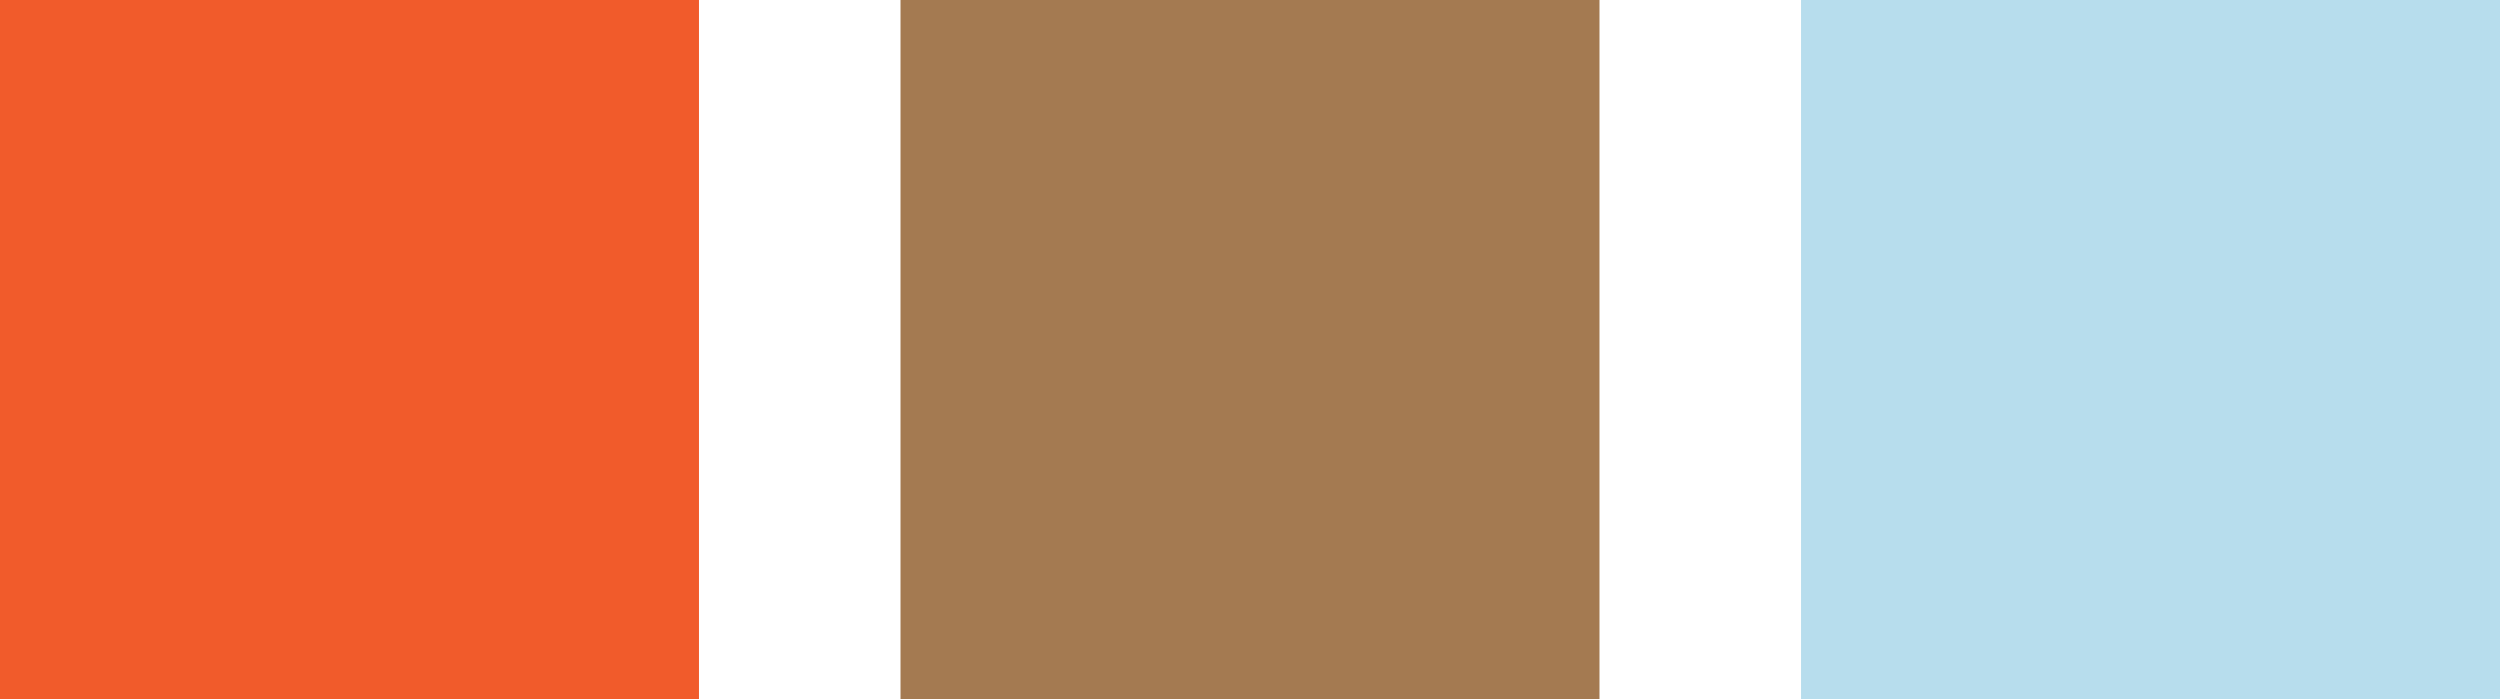 <?xml version="1.0" encoding="UTF-8"?><svg id="Layer_1" xmlns="http://www.w3.org/2000/svg" viewBox="0 0 42.92 12"><rect width="12" height="12" style="fill:#f15b2b;"/><rect x="15.46" y="0" width="12" height="12" style="fill:#a47a51;"/><rect x="30.92" y="0" width="12" height="12" style="fill:#b7dded;"/></svg>